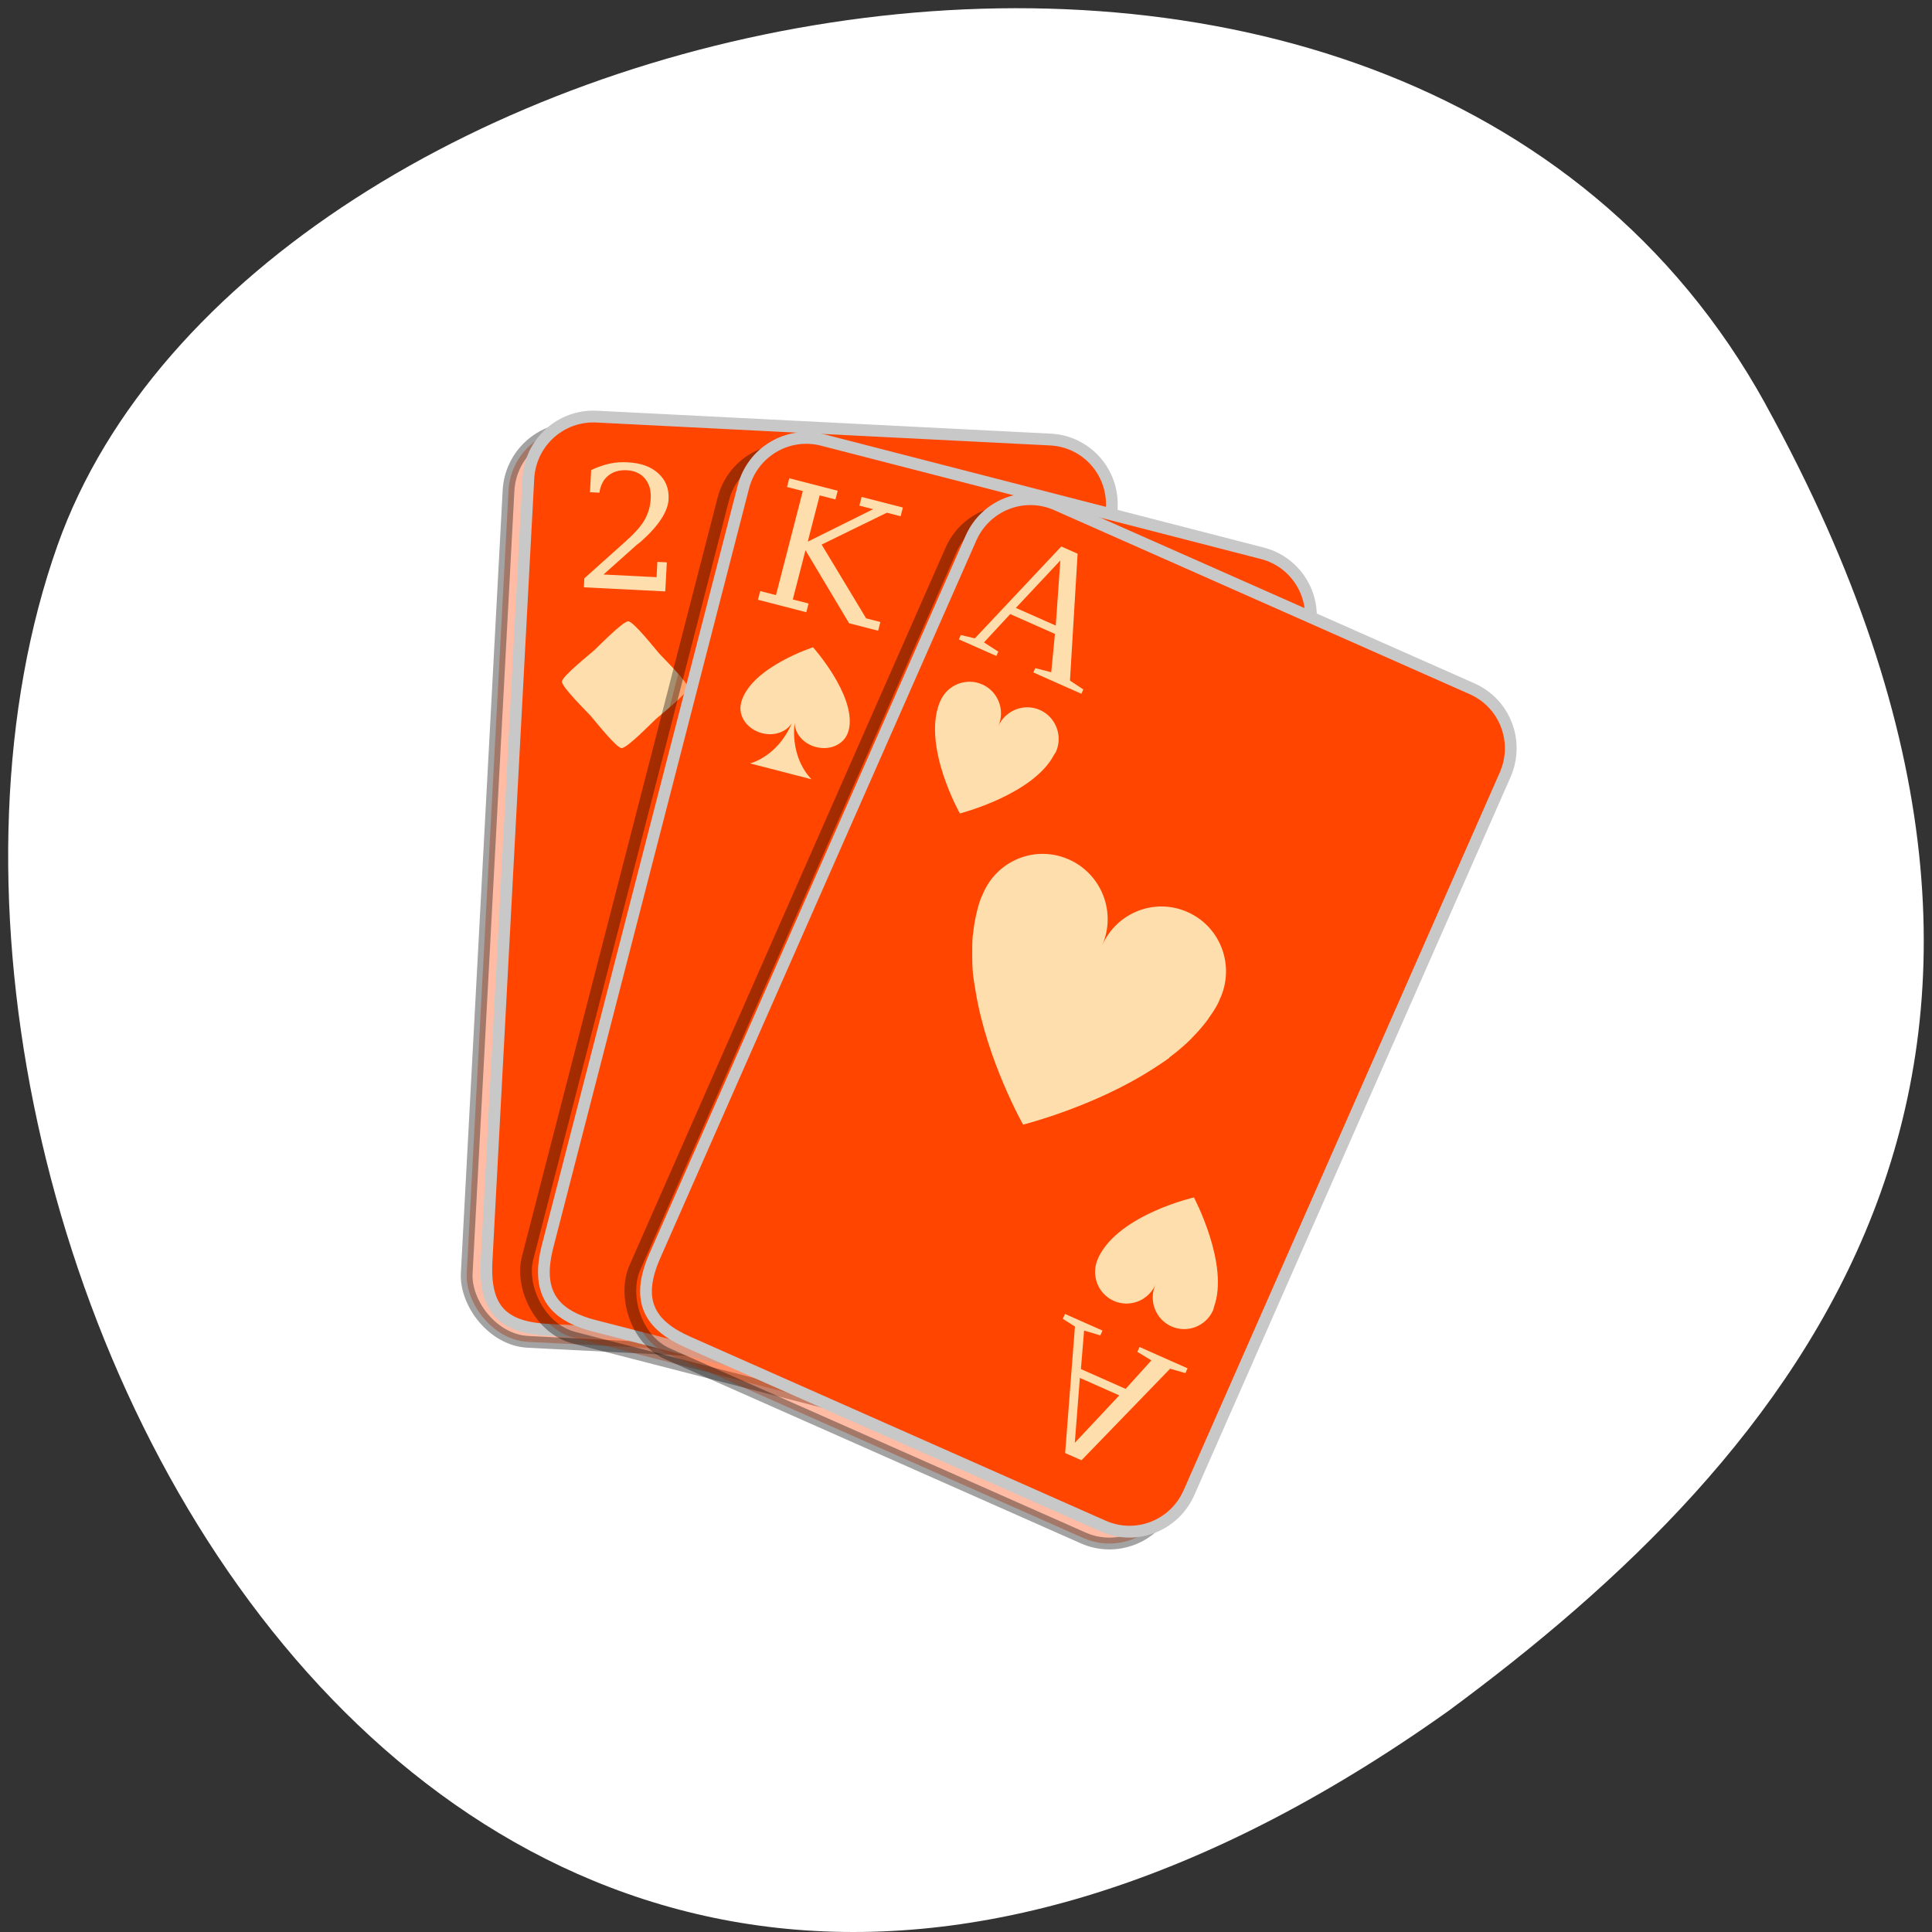 <svg xmlns="http://www.w3.org/2000/svg" viewBox="0 0 256 256"><rect x="0" y="0" width="256" height="256" fill="#333333" stroke="none"/><path transform="translate(-26.04 -13.02)" d="m 260.02 66.64 c -48.541 -88.14 -200.63 -53.931 -226.36 18.64 -30.66 86.45 49.14 250.63 184.3 154.45 45.527 -33.585 90.6 -84.949 42.05 -173.09 z" style="fill:#fff;color:#000"/><g transform="matrix(3.012 0.776 -0.782 3.033 854.99 -3012.31)" style="fill:#ff4500"><g transform="matrix(0.98 -0.199 0.199 0.98 0 0)" style="color:#000;stroke-width:0.5"><rect width="24.878" x="-200.04" y="991.46" rx="2.764" height="38.7" style="opacity:0.36;stroke:#000"/><path d="m -196.46 990.91 h 19.35 c 1.531 0 2.764 1.233 2.764 2.764 v 33.17 c 0 1.532 -1.233 2.764 -2.764 2.764 h -19.35 c -1.956 0 -2.764 -0.767 -2.764 -2.764 v -33.17 c 0 -1.531 1.233 -2.764 2.764 -2.764 z" style="stroke:#c8c8c8"/></g><path d="m 6.435 1011.73 c -0.245 0.05 -0.485 0.118 -0.728 0.24 -0.241 0.121 -0.48 0.28 -0.706 0.463 l 0.187 0.922 l 0.395 -0.08 c -0.034 -0.335 0.031 -0.59 0.182 -0.791 0.151 -0.202 0.377 -0.351 0.715 -0.419 0.326 -0.066 0.607 -0.01 0.831 0.151 0.226 0.159 0.379 0.405 0.45 0.754 0.065 0.319 0.06 0.644 -0.032 0.966 -0.092 0.32 -0.293 0.681 -0.576 1.1 l -1.281 1.906 l 0.076 0.373 l 3.402 -0.691 l -0.245 -1.207 l -0.395 0.08 l 0.129 0.636 l -2.217 0.45 l 1.071 -1.589 c 0.023 -0.033 0.064 -0.072 0.109 -0.136 0.579 -0.852 0.808 -1.534 0.705 -2.04 -0.091 -0.448 -0.325 -0.759 -0.697 -0.955 -0.372 -0.197 -0.826 -0.244 -1.375 -0.132 z m 1.71 6.509 c -0.224 0.045 -0.976 1.359 -1.102 1.549 -0.126 0.19 -1.042 1.396 -0.997 1.619 0.045 0.224 1.359 0.976 1.549 1.102 0.19 0.126 1.396 1.042 1.619 0.996 0.224 -0.045 0.976 -1.359 1.102 -1.549 0.126 -0.19 1.042 -1.396 0.997 -1.619 -0.045 -0.224 -1.359 -0.976 -1.549 -1.102 -0.19 -0.126 -1.396 -1.042 -1.619 -0.996 z" style="fill:#ffdead"/><g style="color:#000;stroke-width:0.5"><rect width="24.878" x="10.761" y="1009.46" rx="2.764" height="38.7" style="opacity:0.36;stroke:#000"/><path d="m 14.225 1008.76 h 19.35 c 1.531 0 2.764 1.233 2.764 2.764 v 33.17 c 0 1.531 -1.233 2.764 -2.764 2.764 h -19.35 c -1.915 0 -2.764 -0.849 -2.764 -2.764 v -33.17 c 0 -1.531 1.233 -2.764 2.764 -2.764 z" style="stroke:#c8c8c8"/></g><path d="m 13.262 1010.68 v 0.381 h 0.694 v 4.546 h -0.694 v 0.381 h 2.128 v -0.381 h -0.694 v -2.15 l 2.576 2.531 h 1.277 v -0.381 h -0.627 l -2.62 -2.553 l 2.352 -1.993 h 0.605 v -0.381 h -1.814 v 0.381 h 0.605 l -2.352 2.02 v -2.02 h 0.694 v -0.381 h -2.128 z m 2.777 6.674 c 0 0 -2.272 1.428 -2.374 2.934 -0.004 0.034 0 0.077 0 0.112 0 0.561 0.532 1.01 1.187 1.01 0.536 0 0.973 -0.298 1.12 -0.717 -0.241 1.539 -1.299 2.083 -1.299 2.083 h 2.71 c 0 0 -1.071 -0.556 -1.299 -2.128 0.13 0.44 0.588 0.761 1.142 0.761 0.655 0 1.165 -0.447 1.165 -1.01 0 -0.035 0.004 -0.078 0 -0.112 -0.105 -1.445 -2.352 -2.934 -2.352 -2.934 z" style="fill:#ffdead"/><g style="color:#000"><g transform="matrix(0.987 0.163 -0.163 0.987 0 0)" style="stroke-width:0.5"><rect width="24.878" x="185.23" y="991.89" rx="2.764" height="38.7" style="opacity:0.36;stroke:#000"/><path d="m 188.57 991.09 h 19.35 c 1.531 0 2.764 1.233 2.764 2.764 v 33.17 c 0 1.531 -1.233 2.764 -2.764 2.764 h -19.35 c -1.79 0 -2.764 -0.705 -2.764 -2.764 v -33.17 c 0 -1.531 1.233 -2.764 2.764 -2.764 z" style="stroke:#c8c8c8"/></g><path d="m 25.21 1010.6 l -2.59 4.679 l -0.615 0.012 l -0.033 0.199 l 1.723 0.285 l 0.033 -0.199 l -0.689 -0.227 l 0.782 -1.437 l 2.055 0.34 l 0.256 1.609 h -0.703 l -0.033 0.199 l 2.209 0.365 l 0.033 -0.199 l -0.645 -0.22 l -1.034 -5.279 l -0.751 -0.124 z m 0.108 0.585 l 0.504 2.717 l -1.834 -0.303 l 1.33 -2.413 z m -1.907 5.904 c -0.731 -0.121 -1.424 0.376 -1.545 1.106 -0.008 0.045 -0.019 0.087 -0.022 0.133 -0.21 1.979 2.02 4.283 2.02 4.283 0 0 2.837 -1.547 3.265 -3.41 0.012 -0.044 0.036 -0.083 0.044 -0.129 0.121 -0.731 -0.376 -1.424 -1.106 -1.545 -0.731 -0.121 -1.424 0.376 -1.545 1.106 0.121 -0.731 -0.376 -1.424 -1.106 -1.545 z m 5.435 6.256 c -1.469 -0.243 -2.85 0.713 -3.149 2.158 -0.01 0.035 -0.012 0.075 -0.018 0.11 -0.015 0.094 -0.042 0.194 -0.048 0.287 -0.027 0.255 -0.023 0.511 -0.014 0.77 0.01 0.259 0.037 0.502 0.078 0.762 0.001 0.01 -0.005 0.015 -0.004 0.022 0.041 0.253 0.103 0.503 0.17 0.755 0.07 0.265 0.139 0.527 0.233 0.787 0.092 0.254 0.2 0.485 0.31 0.732 1.207 2.727 3.379 4.963 3.379 4.963 0 0 2.765 -1.492 4.786 -3.68 0.179 -0.194 0.364 -0.389 0.529 -0.593 0.005 -0.01 -0.001 -0.016 0.004 -0.022 0.169 -0.209 0.319 -0.408 0.467 -0.627 0.152 -0.225 0.283 -0.448 0.408 -0.682 0.119 -0.221 0.226 -0.447 0.316 -0.674 0.003 -0.01 0.001 -0.015 0.004 -0.022 0.092 -0.234 0.172 -0.449 0.227 -0.689 0.024 -0.09 0.032 -0.193 0.048 -0.287 0.006 -0.036 0.016 -0.074 0.018 -0.111 0.182 -1.464 -0.818 -2.814 -2.286 -3.057 -1.506 -0.249 -2.918 0.762 -3.167 2.268 0.249 -1.506 -0.784 -2.922 -2.29 -3.171 z m 8.756 12.526 c 0 0 -2.848 1.461 -3.287 3.406 -0.012 0.045 -0.015 0.088 -0.022 0.132 -0.121 0.732 0.374 1.424 1.106 1.545 0.732 0.121 1.424 -0.374 1.545 -1.107 -0.121 0.732 0.374 1.424 1.106 1.545 0.732 0.121 1.424 -0.374 1.545 -1.107 0.008 -0.046 -0.003 -0.091 0 -0.136 0.194 -1.905 -1.993 -4.28 -1.993 -4.28 z m -4.079 6.135 l -0.037 0.221 l 0.582 0.188 l 0.942 5.286 l 0.751 0.124 l 2.682 -4.687 l 0.678 0.021 l 0.037 -0.221 l -2.209 -0.366 l -0.037 0.221 l 0.67 0.202 l -0.76 1.44 l -2.055 -0.34 l -0.278 -1.612 l 0.722 0.028 l 0.037 -0.221 l -1.723 -0.285 z m 1.295 2.462 l 1.812 0.3 l -1.33 2.413 l -0.482 -2.713 z" style="fill:#ffdead"/></g></g></svg>